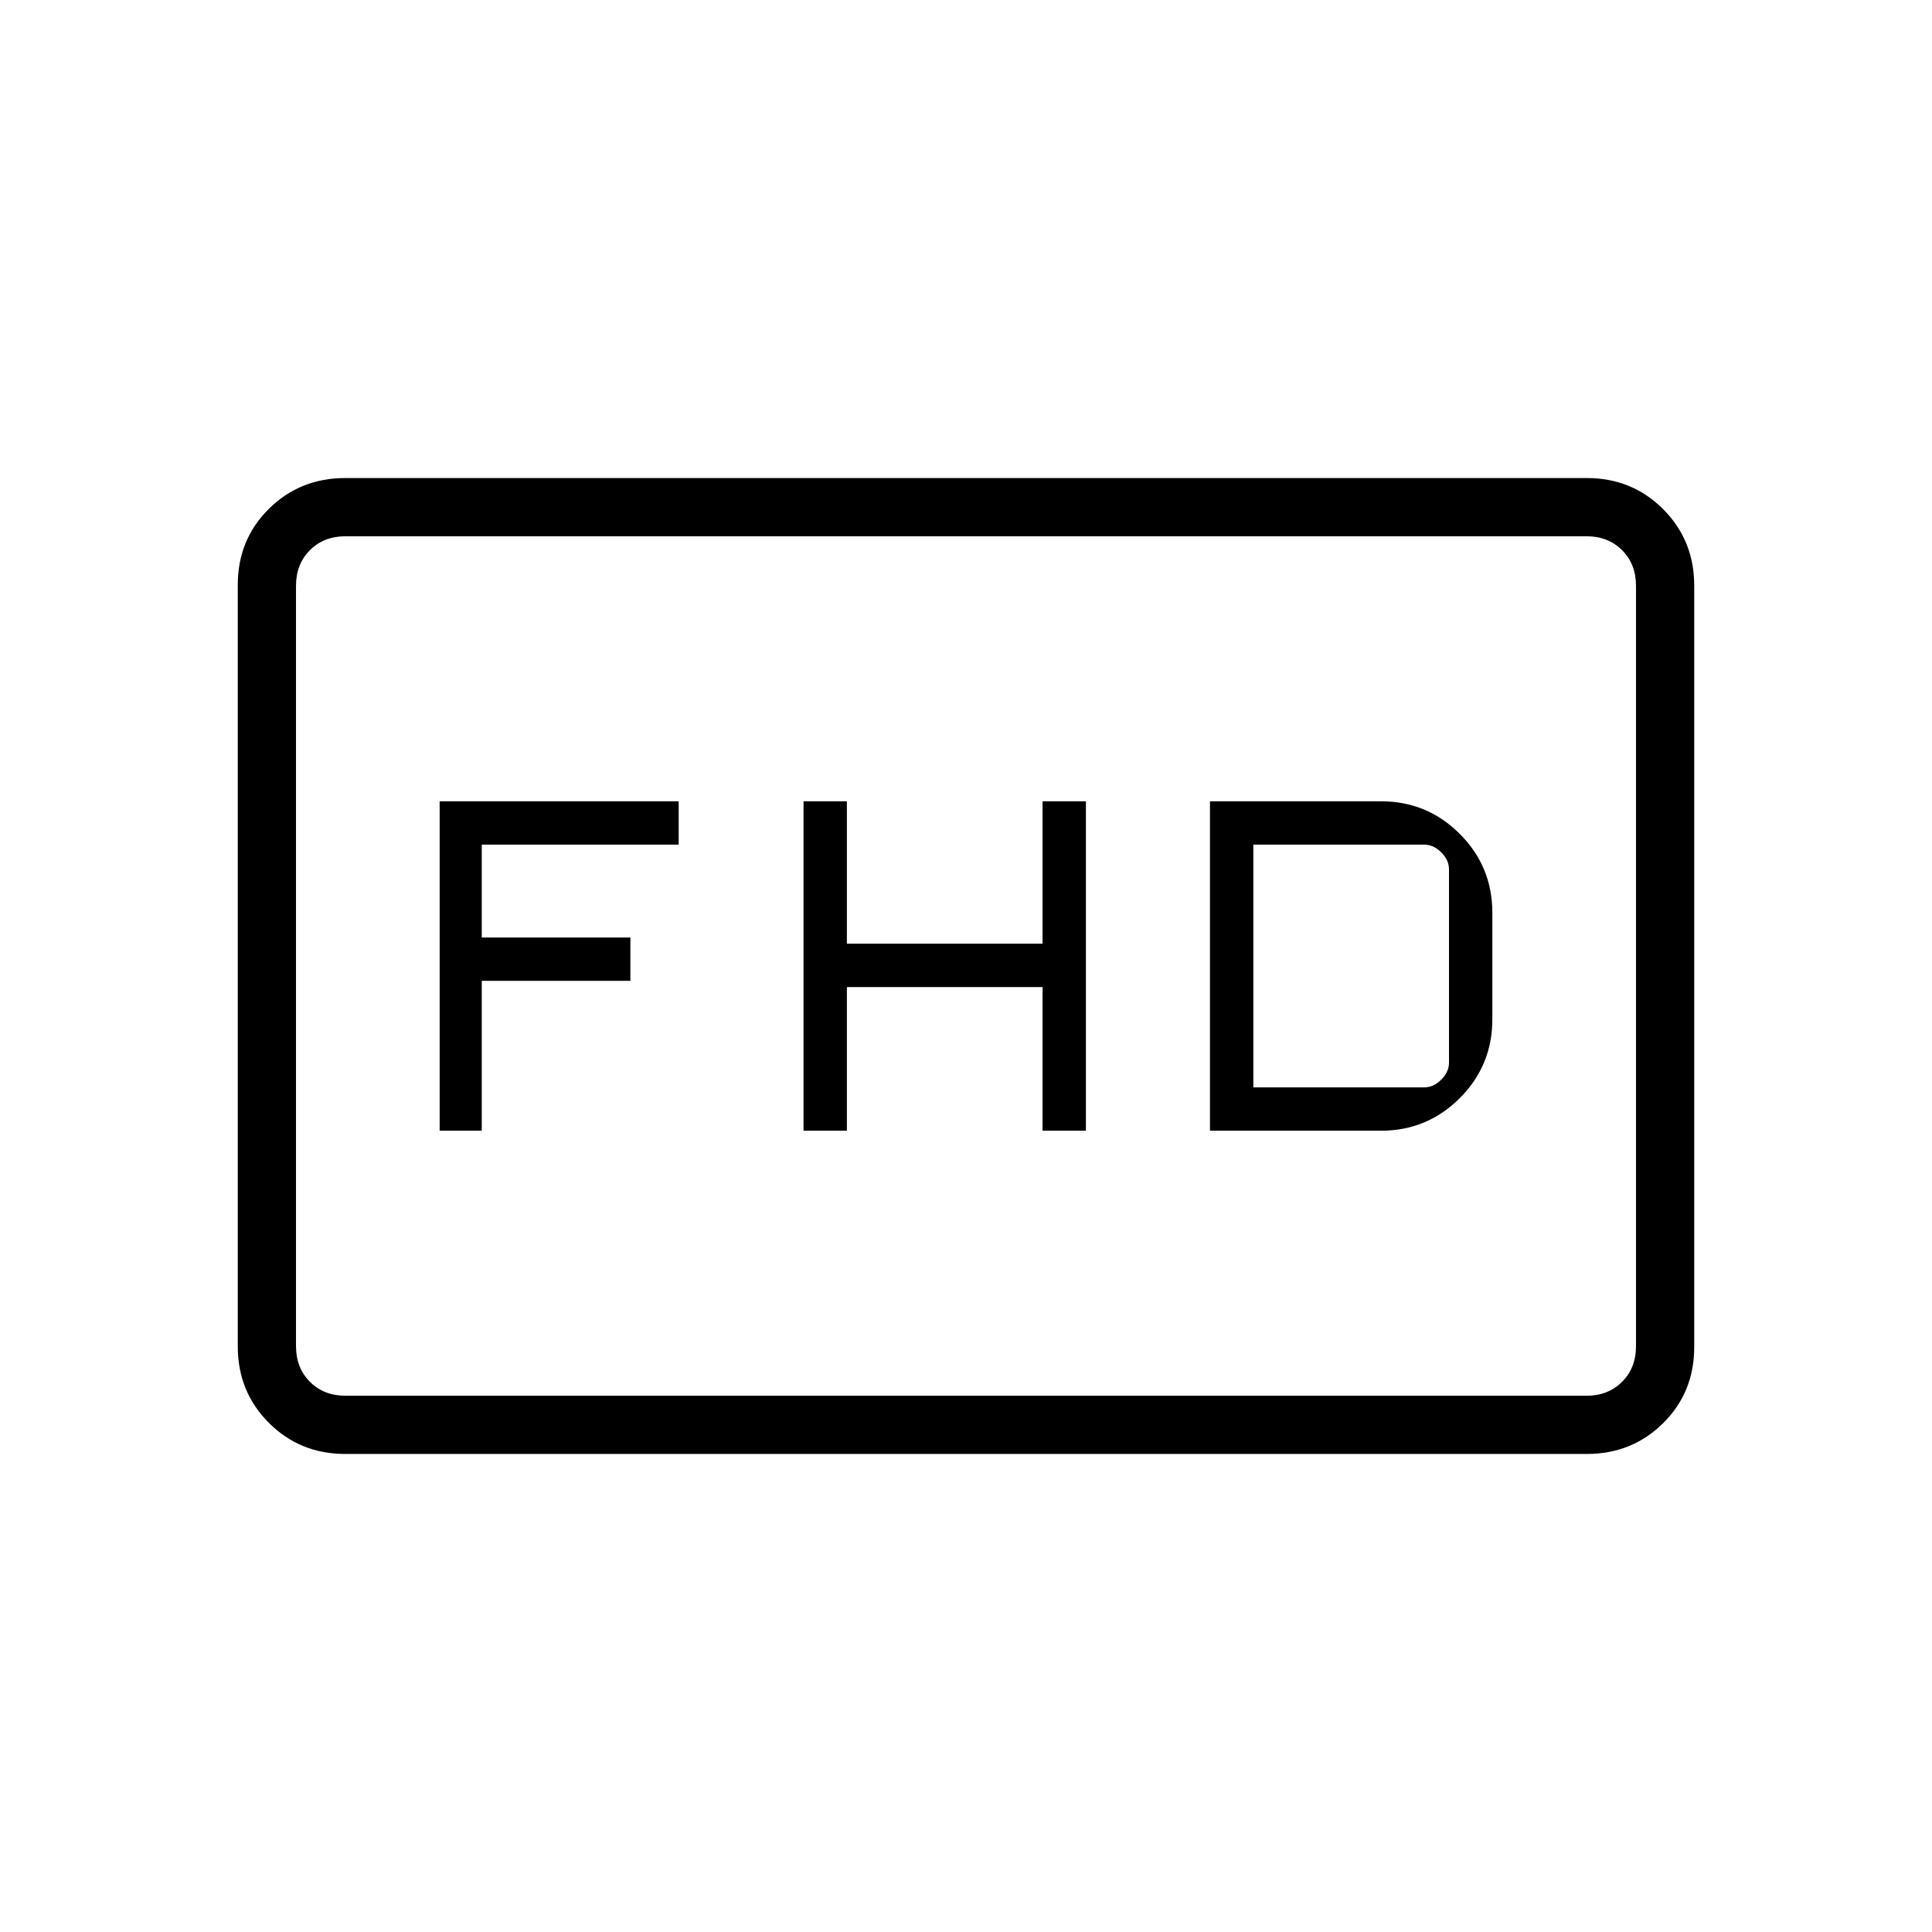 <svg xmlns="http://www.w3.org/2000/svg" height="20" viewBox="0 -960 960 960" width="20"><path d="M399.27-398.15h21.54v-71.39h97.23v71.39h21.54v-163.7h-21.54v70.77h-97.23v-70.77h-21.54v163.7Zm201.96 0h84.92q23 0 39.2-16.2 16.19-16.19 16.19-39.19v-52.92q0-23-16.19-39.19-16.2-16.2-39.2-16.2h-84.92v163.7Zm21.54-21.54v-120.62h84.92q4.62 0 8.46 3.85Q720-532.62 720-528v96q0 4.62-3.85 8.46-3.84 3.85-8.46 3.85h-84.92Zm-404.31 21.54h20.92v-74.47h73.85v-21.53h-73.85v-46.16h97.85v-21.54H218.46v163.7ZM171.5-237.54q-22.45 0-37.9-15.46t-15.45-37.97v-378.39q0-22.5 15.45-37.8 15.45-15.3 37.9-15.3h617q22.45 0 37.9 15.46t15.45 37.97v378.39q0 22.5-15.45 37.8-15.45 15.3-37.9 15.3h-617Zm.19-28.92h616.62q10.77 0 17.69-6.92 6.92-6.93 6.92-17.7v-377.84q0-10.77-6.92-17.7-6.92-6.92-17.69-6.92H171.69q-10.77 0-17.69 6.92-6.92 6.93-6.92 17.7v377.84q0 10.77 6.92 17.7 6.92 6.92 17.69 6.92Zm-24.61 0v-427.08 427.08Z"/></svg>
